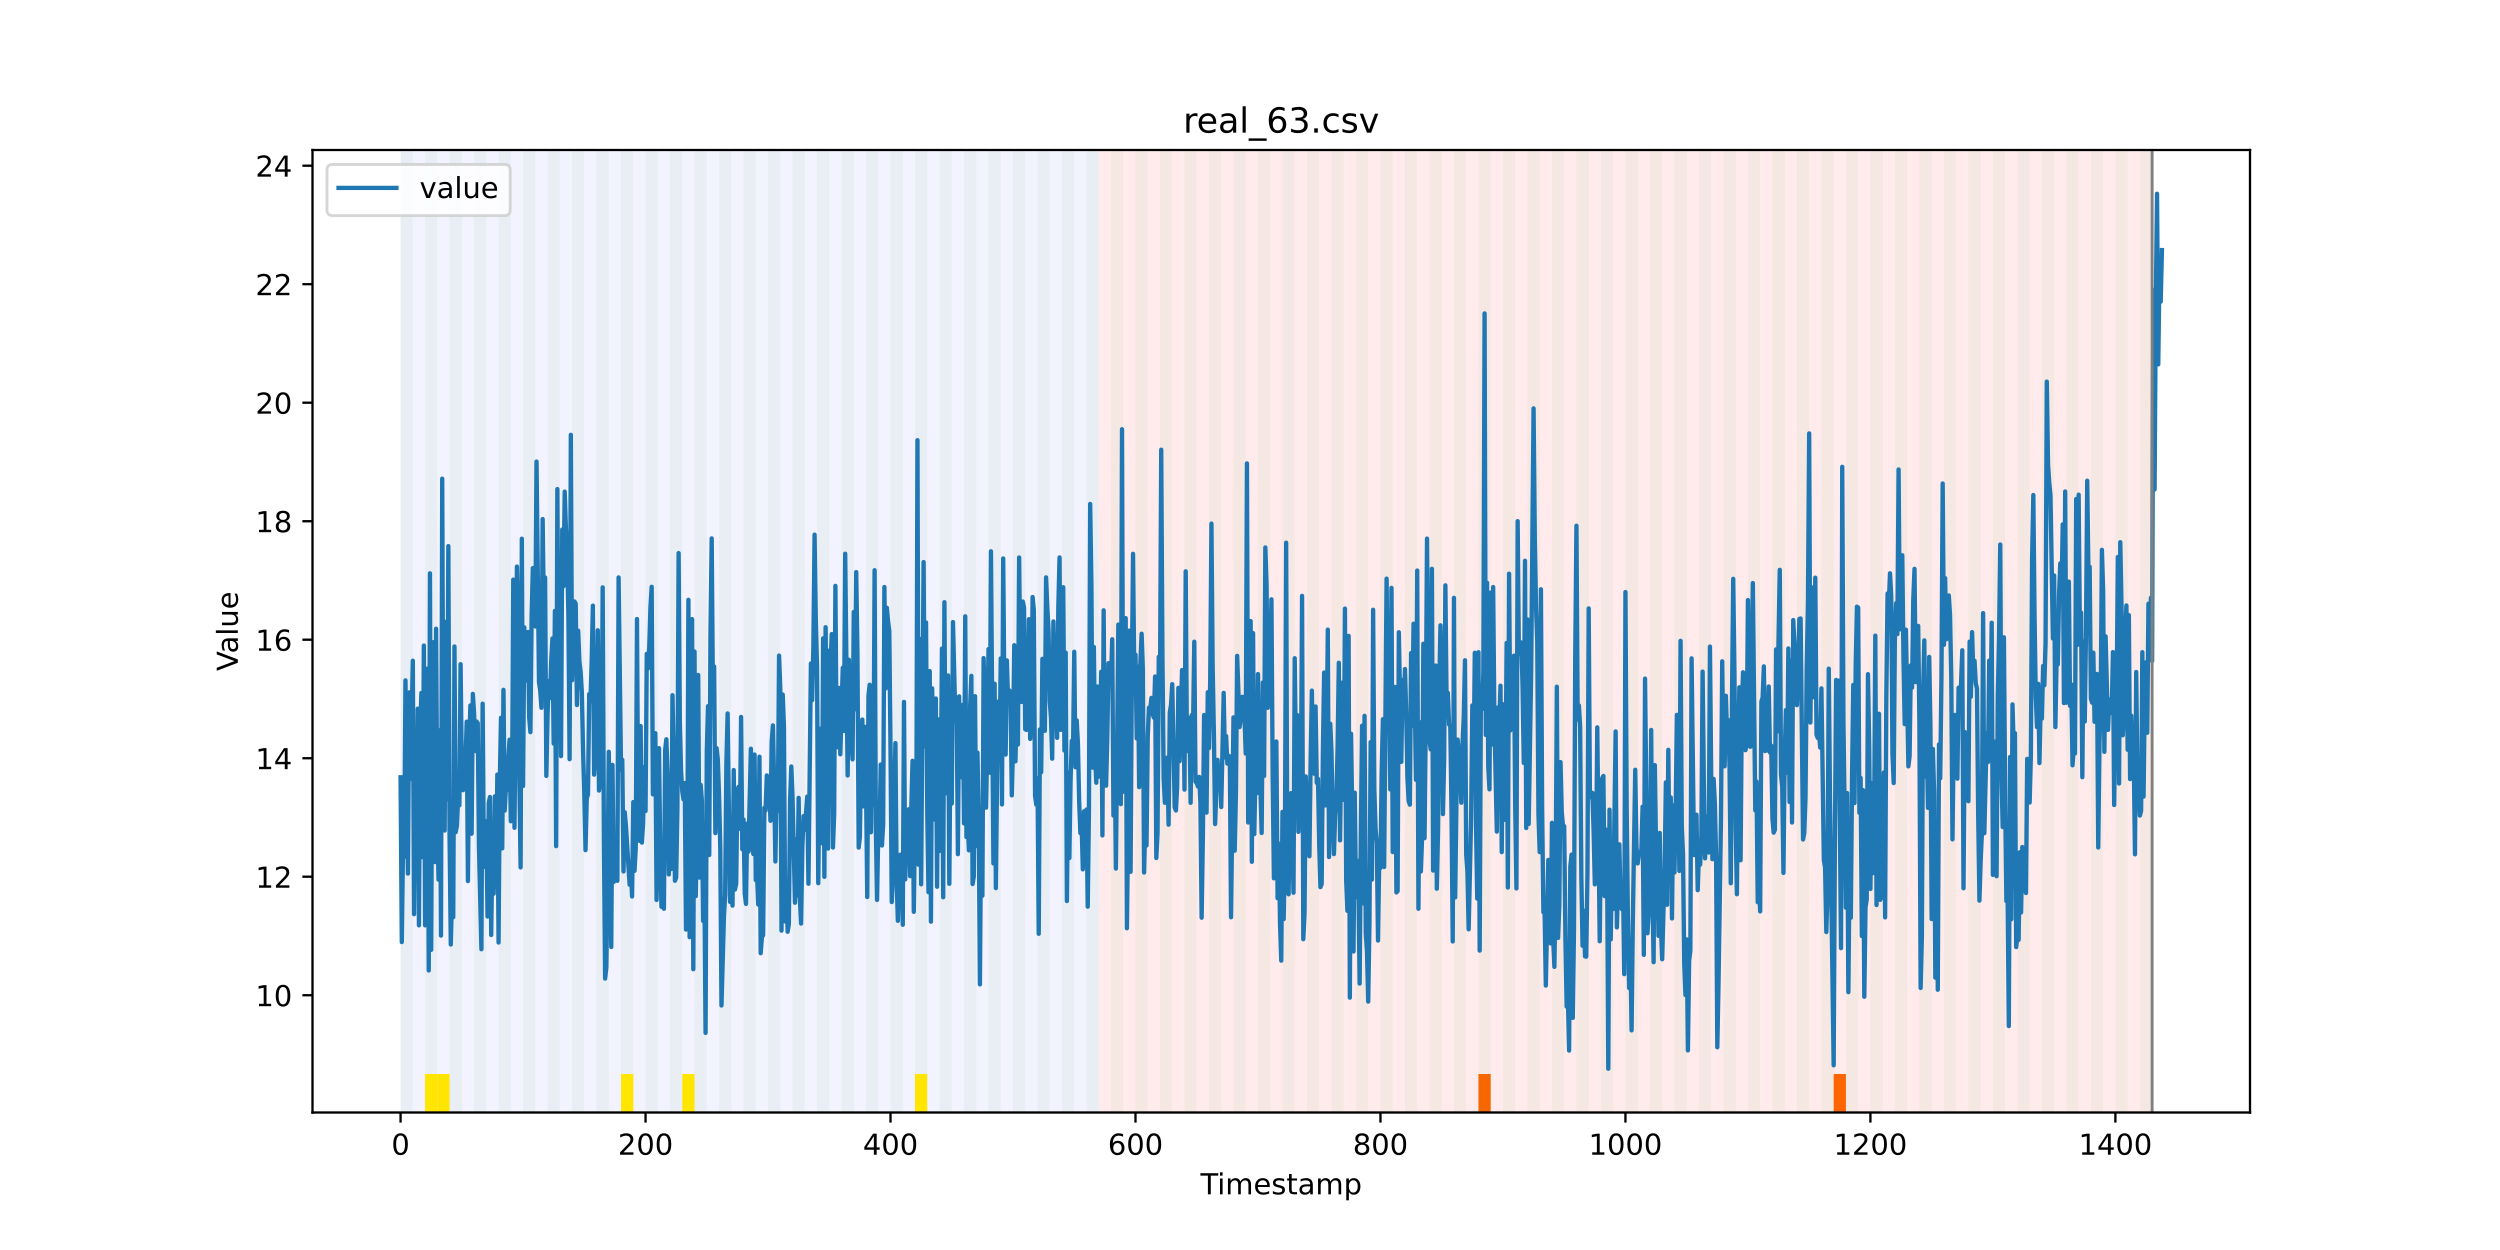 <?xml version="1.0" encoding="utf-8" standalone="no"?>
<!DOCTYPE svg PUBLIC "-//W3C//DTD SVG 1.1//EN"
  "http://www.w3.org/Graphics/SVG/1.1/DTD/svg11.dtd">
<!-- Created with matplotlib (https://matplotlib.org/) -->
<svg height="432pt" version="1.1" viewBox="0 0 864 432" width="864pt" xmlns="http://www.w3.org/2000/svg" xmlns:xlink="http://www.w3.org/1999/xlink">
 <defs>
  <style type="text/css">*{stroke-linecap:butt;stroke-linejoin:round;}</style>
 </defs>
 <g id="figure_1">
  <g id="patch_1">
   <path d="M 0 432 
L 864 432 
L 864 0 
L 0 0 
z
" style="fill:#ffffff;"/>
  </g>
  <g id="axes_1">
   <g id="patch_2">
    <path d="M 108 384.48 
L 777.6 384.48 
L 777.6 51.84 
L 108 51.84 
z
" style="fill:#ffffff;"/>
   </g>
   <g id="patch_3">
    <path clip-path="url(#p87c7fd5ef3)" d="M 138.436 384.48 
L 138.436 51.84 
L 379.726 51.84 
L 379.726 384.48 
z
" style="fill:#0000ff;opacity:0.05;"/>
   </g>
   <g id="patch_4">
    <path clip-path="url(#p87c7fd5ef3)" d="M 379.726 384.48 
L 379.726 51.84 
L 743.777 51.84 
L 743.777 384.48 
z
" style="fill:#ff0000;opacity:0.08;"/>
   </g>
   <g id="patch_5">
    <path clip-path="url(#p87c7fd5ef3)" d="M 138.436 384.48 
L 138.436 51.84 
L 142.67 51.84 
L 142.67 384.48 
z
" style="fill:#008000;opacity:0.04;"/>
   </g>
   <g id="patch_6">
    <path clip-path="url(#p87c7fd5ef3)" d="M 146.903 384.48 
L 146.903 51.84 
L 151.136 51.84 
L 151.136 384.48 
z
" style="fill:#008000;opacity:0.04;"/>
   </g>
   <g id="patch_7">
    <path clip-path="url(#p87c7fd5ef3)" d="M 146.903 384.48 
L 146.903 371.174 
L 151.136 371.174 
L 151.136 384.48 
z
" style="fill:#ffe500;"/>
   </g>
   <g id="patch_8">
    <path clip-path="url(#p87c7fd5ef3)" d="M 151.136 384.48 
L 151.136 371.174 
L 155.369 371.174 
L 155.369 384.48 
z
" style="fill:#ffe500;"/>
   </g>
   <g id="patch_9">
    <path clip-path="url(#p87c7fd5ef3)" d="M 155.369 384.48 
L 155.369 51.84 
L 159.602 51.84 
L 159.602 384.48 
z
" style="fill:#008000;opacity:0.04;"/>
   </g>
   <g id="patch_10">
    <path clip-path="url(#p87c7fd5ef3)" d="M 163.835 384.48 
L 163.835 51.84 
L 168.068 51.84 
L 168.068 384.48 
z
" style="fill:#008000;opacity:0.04;"/>
   </g>
   <g id="patch_11">
    <path clip-path="url(#p87c7fd5ef3)" d="M 172.302 384.48 
L 172.302 51.84 
L 176.535 51.84 
L 176.535 384.48 
z
" style="fill:#008000;opacity:0.04;"/>
   </g>
   <g id="patch_12">
    <path clip-path="url(#p87c7fd5ef3)" d="M 180.768 384.48 
L 180.768 51.84 
L 185.001 51.84 
L 185.001 384.48 
z
" style="fill:#008000;opacity:0.04;"/>
   </g>
   <g id="patch_13">
    <path clip-path="url(#p87c7fd5ef3)" d="M 189.234 384.48 
L 189.234 51.84 
L 193.467 51.84 
L 193.467 384.48 
z
" style="fill:#008000;opacity:0.04;"/>
   </g>
   <g id="patch_14">
    <path clip-path="url(#p87c7fd5ef3)" d="M 197.7 384.48 
L 197.7 51.84 
L 201.934 51.84 
L 201.934 384.48 
z
" style="fill:#008000;opacity:0.04;"/>
   </g>
   <g id="patch_15">
    <path clip-path="url(#p87c7fd5ef3)" d="M 206.167 384.48 
L 206.167 51.84 
L 210.4 51.84 
L 210.4 384.48 
z
" style="fill:#008000;opacity:0.04;"/>
   </g>
   <g id="patch_16">
    <path clip-path="url(#p87c7fd5ef3)" d="M 214.633 384.48 
L 214.633 51.84 
L 218.866 51.84 
L 218.866 384.48 
z
" style="fill:#008000;opacity:0.04;"/>
   </g>
   <g id="patch_17">
    <path clip-path="url(#p87c7fd5ef3)" d="M 214.633 384.48 
L 214.633 371.174 
L 218.866 371.174 
L 218.866 384.48 
z
" style="fill:#ffe500;"/>
   </g>
   <g id="patch_18">
    <path clip-path="url(#p87c7fd5ef3)" d="M 223.099 384.48 
L 223.099 51.84 
L 227.333 51.84 
L 227.333 384.48 
z
" style="fill:#008000;opacity:0.04;"/>
   </g>
   <g id="patch_19">
    <path clip-path="url(#p87c7fd5ef3)" d="M 231.566 384.48 
L 231.566 51.84 
L 235.799 51.84 
L 235.799 384.48 
z
" style="fill:#008000;opacity:0.04;"/>
   </g>
   <g id="patch_20">
    <path clip-path="url(#p87c7fd5ef3)" d="M 235.799 384.48 
L 235.799 371.174 
L 240.032 371.174 
L 240.032 384.48 
z
" style="fill:#ffe500;"/>
   </g>
   <g id="patch_21">
    <path clip-path="url(#p87c7fd5ef3)" d="M 240.032 384.48 
L 240.032 51.84 
L 244.265 51.84 
L 244.265 384.48 
z
" style="fill:#008000;opacity:0.04;"/>
   </g>
   <g id="patch_22">
    <path clip-path="url(#p87c7fd5ef3)" d="M 248.498 384.48 
L 248.498 51.84 
L 252.731 51.84 
L 252.731 384.48 
z
" style="fill:#008000;opacity:0.04;"/>
   </g>
   <g id="patch_23">
    <path clip-path="url(#p87c7fd5ef3)" d="M 256.965 384.48 
L 256.965 51.84 
L 261.198 51.84 
L 261.198 384.48 
z
" style="fill:#008000;opacity:0.04;"/>
   </g>
   <g id="patch_24">
    <path clip-path="url(#p87c7fd5ef3)" d="M 265.431 384.48 
L 265.431 51.84 
L 269.664 51.84 
L 269.664 384.48 
z
" style="fill:#008000;opacity:0.04;"/>
   </g>
   <g id="patch_25">
    <path clip-path="url(#p87c7fd5ef3)" d="M 510.954 384.48 
L 510.954 371.174 
L 515.187 371.174 
L 515.187 384.48 
z
" style="fill:#ff6600;"/>
   </g>
   <g id="patch_26">
    <path clip-path="url(#p87c7fd5ef3)" d="M 273.897 384.48 
L 273.897 51.84 
L 278.13 51.84 
L 278.13 384.48 
z
" style="fill:#008000;opacity:0.04;"/>
   </g>
   <g id="patch_27">
    <path clip-path="url(#p87c7fd5ef3)" d="M 282.364 384.48 
L 282.364 51.84 
L 286.597 51.84 
L 286.597 384.48 
z
" style="fill:#008000;opacity:0.04;"/>
   </g>
   <g id="patch_28">
    <path clip-path="url(#p87c7fd5ef3)" d="M 290.83 384.48 
L 290.83 51.84 
L 295.063 51.84 
L 295.063 384.48 
z
" style="fill:#008000;opacity:0.04;"/>
   </g>
   <g id="patch_29">
    <path clip-path="url(#p87c7fd5ef3)" d="M 299.296 384.48 
L 299.296 51.84 
L 303.529 51.84 
L 303.529 384.48 
z
" style="fill:#008000;opacity:0.04;"/>
   </g>
   <g id="patch_30">
    <path clip-path="url(#p87c7fd5ef3)" d="M 307.762 384.48 
L 307.762 51.84 
L 311.996 51.84 
L 311.996 384.48 
z
" style="fill:#008000;opacity:0.04;"/>
   </g>
   <g id="patch_31">
    <path clip-path="url(#p87c7fd5ef3)" d="M 316.229 384.48 
L 316.229 51.84 
L 320.462 51.84 
L 320.462 384.48 
z
" style="fill:#008000;opacity:0.04;"/>
   </g>
   <g id="patch_32">
    <path clip-path="url(#p87c7fd5ef3)" d="M 316.229 384.48 
L 316.229 371.174 
L 320.462 371.174 
L 320.462 384.48 
z
" style="fill:#ffe500;"/>
   </g>
   <g id="patch_33">
    <path clip-path="url(#p87c7fd5ef3)" d="M 324.695 384.48 
L 324.695 51.84 
L 328.928 51.84 
L 328.928 384.48 
z
" style="fill:#008000;opacity:0.04;"/>
   </g>
   <g id="patch_34">
    <path clip-path="url(#p87c7fd5ef3)" d="M 333.161 384.48 
L 333.161 51.84 
L 337.395 51.84 
L 337.395 384.48 
z
" style="fill:#008000;opacity:0.04;"/>
   </g>
   <g id="patch_35">
    <path clip-path="url(#p87c7fd5ef3)" d="M 341.628 384.48 
L 341.628 51.84 
L 345.861 51.84 
L 345.861 384.48 
z
" style="fill:#008000;opacity:0.04;"/>
   </g>
   <g id="patch_36">
    <path clip-path="url(#p87c7fd5ef3)" d="M 350.094 384.48 
L 350.094 51.84 
L 354.327 51.84 
L 354.327 384.48 
z
" style="fill:#008000;opacity:0.04;"/>
   </g>
   <g id="patch_37">
    <path clip-path="url(#p87c7fd5ef3)" d="M 358.56 384.48 
L 358.56 51.84 
L 362.793 51.84 
L 362.793 384.48 
z
" style="fill:#008000;opacity:0.04;"/>
   </g>
   <g id="patch_38">
    <path clip-path="url(#p87c7fd5ef3)" d="M 367.027 384.48 
L 367.027 51.84 
L 371.26 51.84 
L 371.26 384.48 
z
" style="fill:#008000;opacity:0.04;"/>
   </g>
   <g id="patch_39">
    <path clip-path="url(#p87c7fd5ef3)" d="M 375.493 384.48 
L 375.493 51.84 
L 379.726 51.84 
L 379.726 384.48 
z
" style="fill:#008000;opacity:0.04;"/>
   </g>
   <g id="patch_40">
    <path clip-path="url(#p87c7fd5ef3)" d="M 383.959 384.48 
L 383.959 51.84 
L 388.192 51.84 
L 388.192 384.48 
z
" style="fill:#008000;opacity:0.04;"/>
   </g>
   <g id="patch_41">
    <path clip-path="url(#p87c7fd5ef3)" d="M 392.425 384.48 
L 392.425 51.84 
L 396.659 51.84 
L 396.659 384.48 
z
" style="fill:#008000;opacity:0.04;"/>
   </g>
   <g id="patch_42">
    <path clip-path="url(#p87c7fd5ef3)" d="M 633.715 384.48 
L 633.715 371.174 
L 637.948 371.174 
L 637.948 384.48 
z
" style="fill:#ff6600;"/>
   </g>
   <g id="patch_43">
    <path clip-path="url(#p87c7fd5ef3)" d="M 400.892 384.48 
L 400.892 51.84 
L 405.125 51.84 
L 405.125 384.48 
z
" style="fill:#008000;opacity:0.04;"/>
   </g>
   <g id="patch_44">
    <path clip-path="url(#p87c7fd5ef3)" d="M 409.358 384.48 
L 409.358 51.84 
L 413.591 51.84 
L 413.591 384.48 
z
" style="fill:#008000;opacity:0.04;"/>
   </g>
   <g id="patch_45">
    <path clip-path="url(#p87c7fd5ef3)" d="M 417.824 384.48 
L 417.824 51.84 
L 422.058 51.84 
L 422.058 384.48 
z
" style="fill:#008000;opacity:0.04;"/>
   </g>
   <g id="patch_46">
    <path clip-path="url(#p87c7fd5ef3)" d="M 426.291 384.48 
L 426.291 51.84 
L 430.524 51.84 
L 430.524 384.48 
z
" style="fill:#008000;opacity:0.04;"/>
   </g>
   <g id="patch_47">
    <path clip-path="url(#p87c7fd5ef3)" d="M 434.757 384.48 
L 434.757 51.84 
L 438.99 51.84 
L 438.99 384.48 
z
" style="fill:#008000;opacity:0.04;"/>
   </g>
   <g id="patch_48">
    <path clip-path="url(#p87c7fd5ef3)" d="M 443.223 384.48 
L 443.223 51.84 
L 447.456 51.84 
L 447.456 384.48 
z
" style="fill:#008000;opacity:0.04;"/>
   </g>
   <g id="patch_49">
    <path clip-path="url(#p87c7fd5ef3)" d="M 451.69 384.48 
L 451.69 51.84 
L 455.923 51.84 
L 455.923 384.48 
z
" style="fill:#008000;opacity:0.04;"/>
   </g>
   <g id="patch_50">
    <path clip-path="url(#p87c7fd5ef3)" d="M 460.156 384.48 
L 460.156 51.84 
L 464.389 51.84 
L 464.389 384.48 
z
" style="fill:#008000;opacity:0.04;"/>
   </g>
   <g id="patch_51">
    <path clip-path="url(#p87c7fd5ef3)" d="M 468.622 384.48 
L 468.622 51.84 
L 472.855 51.84 
L 472.855 384.48 
z
" style="fill:#008000;opacity:0.04;"/>
   </g>
   <g id="patch_52">
    <path clip-path="url(#p87c7fd5ef3)" d="M 477.089 384.48 
L 477.089 51.84 
L 481.322 51.84 
L 481.322 384.48 
z
" style="fill:#008000;opacity:0.04;"/>
   </g>
   <g id="patch_53">
    <path clip-path="url(#p87c7fd5ef3)" d="M 485.555 384.48 
L 485.555 51.84 
L 489.788 51.84 
L 489.788 384.48 
z
" style="fill:#008000;opacity:0.04;"/>
   </g>
   <g id="patch_54">
    <path clip-path="url(#p87c7fd5ef3)" d="M 494.021 384.48 
L 494.021 51.84 
L 498.254 51.84 
L 498.254 384.48 
z
" style="fill:#008000;opacity:0.04;"/>
   </g>
   <g id="patch_55">
    <path clip-path="url(#p87c7fd5ef3)" d="M 502.487 384.48 
L 502.487 51.84 
L 506.721 51.84 
L 506.721 384.48 
z
" style="fill:#008000;opacity:0.04;"/>
   </g>
   <g id="patch_56">
    <path clip-path="url(#p87c7fd5ef3)" d="M 510.954 384.48 
L 510.954 51.84 
L 515.187 51.84 
L 515.187 384.48 
z
" style="fill:#008000;opacity:0.04;"/>
   </g>
   <g id="patch_57">
    <path clip-path="url(#p87c7fd5ef3)" d="M 519.42 384.48 
L 519.42 51.84 
L 523.653 51.84 
L 523.653 384.48 
z
" style="fill:#008000;opacity:0.04;"/>
   </g>
   <g id="patch_58">
    <path clip-path="url(#p87c7fd5ef3)" d="M 527.886 384.48 
L 527.886 51.84 
L 532.12 51.84 
L 532.12 384.48 
z
" style="fill:#008000;opacity:0.04;"/>
   </g>
   <g id="patch_59">
    <path clip-path="url(#p87c7fd5ef3)" d="M 536.353 384.48 
L 536.353 51.84 
L 540.586 51.84 
L 540.586 384.48 
z
" style="fill:#008000;opacity:0.04;"/>
   </g>
   <g id="patch_60">
    <path clip-path="url(#p87c7fd5ef3)" d="M 544.819 384.48 
L 544.819 51.84 
L 549.052 51.84 
L 549.052 384.48 
z
" style="fill:#008000;opacity:0.04;"/>
   </g>
   <g id="patch_61">
    <path clip-path="url(#p87c7fd5ef3)" d="M 553.285 384.48 
L 553.285 51.84 
L 557.518 51.84 
L 557.518 384.48 
z
" style="fill:#008000;opacity:0.04;"/>
   </g>
   <g id="patch_62">
    <path clip-path="url(#p87c7fd5ef3)" d="M 561.752 384.48 
L 561.752 51.84 
L 565.985 51.84 
L 565.985 384.48 
z
" style="fill:#008000;opacity:0.04;"/>
   </g>
   <g id="patch_63">
    <path clip-path="url(#p87c7fd5ef3)" d="M 570.218 384.48 
L 570.218 51.84 
L 574.451 51.84 
L 574.451 384.48 
z
" style="fill:#008000;opacity:0.04;"/>
   </g>
   <g id="patch_64">
    <path clip-path="url(#p87c7fd5ef3)" d="M 578.684 384.48 
L 578.684 51.84 
L 582.917 51.84 
L 582.917 384.48 
z
" style="fill:#008000;opacity:0.04;"/>
   </g>
   <g id="patch_65">
    <path clip-path="url(#p87c7fd5ef3)" d="M 587.15 384.48 
L 587.15 51.84 
L 591.384 51.84 
L 591.384 384.48 
z
" style="fill:#008000;opacity:0.04;"/>
   </g>
   <g id="patch_66">
    <path clip-path="url(#p87c7fd5ef3)" d="M 595.617 384.48 
L 595.617 51.84 
L 599.85 51.84 
L 599.85 384.48 
z
" style="fill:#008000;opacity:0.04;"/>
   </g>
   <g id="patch_67">
    <path clip-path="url(#p87c7fd5ef3)" d="M 604.083 384.48 
L 604.083 51.84 
L 608.316 51.84 
L 608.316 384.48 
z
" style="fill:#008000;opacity:0.04;"/>
   </g>
   <g id="patch_68">
    <path clip-path="url(#p87c7fd5ef3)" d="M 612.549 384.48 
L 612.549 51.84 
L 616.783 51.84 
L 616.783 384.48 
z
" style="fill:#008000;opacity:0.04;"/>
   </g>
   <g id="patch_69">
    <path clip-path="url(#p87c7fd5ef3)" d="M 621.016 384.48 
L 621.016 51.84 
L 625.249 51.84 
L 625.249 384.48 
z
" style="fill:#008000;opacity:0.04;"/>
   </g>
   <g id="patch_70">
    <path clip-path="url(#p87c7fd5ef3)" d="M 629.482 384.48 
L 629.482 51.84 
L 633.715 51.84 
L 633.715 384.48 
z
" style="fill:#008000;opacity:0.04;"/>
   </g>
   <g id="patch_71">
    <path clip-path="url(#p87c7fd5ef3)" d="M 637.948 384.48 
L 637.948 51.84 
L 642.181 51.84 
L 642.181 384.48 
z
" style="fill:#008000;opacity:0.04;"/>
   </g>
   <g id="patch_72">
    <path clip-path="url(#p87c7fd5ef3)" d="M 646.415 384.48 
L 646.415 51.84 
L 650.648 51.84 
L 650.648 384.48 
z
" style="fill:#008000;opacity:0.04;"/>
   </g>
   <g id="patch_73">
    <path clip-path="url(#p87c7fd5ef3)" d="M 654.881 384.48 
L 654.881 51.84 
L 659.114 51.84 
L 659.114 384.48 
z
" style="fill:#008000;opacity:0.04;"/>
   </g>
   <g id="patch_74">
    <path clip-path="url(#p87c7fd5ef3)" d="M 663.347 384.48 
L 663.347 51.84 
L 667.58 51.84 
L 667.58 384.48 
z
" style="fill:#008000;opacity:0.04;"/>
   </g>
   <g id="patch_75">
    <path clip-path="url(#p87c7fd5ef3)" d="M 671.814 384.48 
L 671.814 51.84 
L 676.047 51.84 
L 676.047 384.48 
z
" style="fill:#008000;opacity:0.04;"/>
   </g>
   <g id="patch_76">
    <path clip-path="url(#p87c7fd5ef3)" d="M 680.28 384.48 
L 680.28 51.84 
L 684.513 51.84 
L 684.513 384.48 
z
" style="fill:#008000;opacity:0.04;"/>
   </g>
   <g id="patch_77">
    <path clip-path="url(#p87c7fd5ef3)" d="M 688.746 384.48 
L 688.746 51.84 
L 692.979 51.84 
L 692.979 384.48 
z
" style="fill:#008000;opacity:0.04;"/>
   </g>
   <g id="patch_78">
    <path clip-path="url(#p87c7fd5ef3)" d="M 697.212 384.48 
L 697.212 51.84 
L 701.446 51.84 
L 701.446 384.48 
z
" style="fill:#008000;opacity:0.04;"/>
   </g>
   <g id="patch_79">
    <path clip-path="url(#p87c7fd5ef3)" d="M 705.679 384.48 
L 705.679 51.84 
L 709.912 51.84 
L 709.912 384.48 
z
" style="fill:#008000;opacity:0.04;"/>
   </g>
   <g id="patch_80">
    <path clip-path="url(#p87c7fd5ef3)" d="M 714.145 384.48 
L 714.145 51.84 
L 718.378 51.84 
L 718.378 384.48 
z
" style="fill:#008000;opacity:0.04;"/>
   </g>
   <g id="patch_81">
    <path clip-path="url(#p87c7fd5ef3)" d="M 722.611 384.48 
L 722.611 51.84 
L 726.845 51.84 
L 726.845 384.48 
z
" style="fill:#008000;opacity:0.04;"/>
   </g>
   <g id="patch_82">
    <path clip-path="url(#p87c7fd5ef3)" d="M 731.078 384.48 
L 731.078 51.84 
L 735.311 51.84 
L 735.311 384.48 
z
" style="fill:#008000;opacity:0.04;"/>
   </g>
   <g id="patch_83">
    <path clip-path="url(#p87c7fd5ef3)" d="M 739.544 384.48 
L 739.544 51.84 
L 743.777 51.84 
L 743.777 384.48 
z
" style="fill:#008000;opacity:0.04;"/>
   </g>
   <g id="matplotlib.axis_1">
    <g id="xtick_1">
     <g id="line2d_1">
      <defs>
       <path d="M 0 0 
L 0 3.5 
" id="m762499225f" style="stroke:#000000;stroke-width:0.8;"/>
      </defs>
      <g>
       <use style="stroke:#000000;stroke-width:0.8;" x="138.436" xlink:href="#m762499225f" y="384.48"/>
      </g>
     </g>
     <g id="text_1">
      <!-- 0 -->
      <g transform="translate(135.255 399.078)scale(0.1 -0.1)">
       <defs>
        <path d="M 31.781 66.406 
Q 24.172 66.406 20.328 58.906 
Q 16.5 51.422 16.5 36.375 
Q 16.5 21.391 20.328 13.891 
Q 24.172 6.391 31.781 6.391 
Q 39.453 6.391 43.281 13.891 
Q 47.125 21.391 47.125 36.375 
Q 47.125 51.422 43.281 58.906 
Q 39.453 66.406 31.781 66.406 
z
M 31.781 74.219 
Q 44.047 74.219 50.516 64.516 
Q 56.984 54.828 56.984 36.375 
Q 56.984 17.969 50.516 8.266 
Q 44.047 -1.422 31.781 -1.422 
Q 19.531 -1.422 13.062 8.266 
Q 6.594 17.969 6.594 36.375 
Q 6.594 54.828 13.062 64.516 
Q 19.531 74.219 31.781 74.219 
z
" id="DejaVuSans-48"/>
       </defs>
       <use xlink:href="#DejaVuSans-48"/>
      </g>
     </g>
    </g>
    <g id="xtick_2">
     <g id="line2d_2">
      <g>
       <use style="stroke:#000000;stroke-width:0.8;" x="223.099" xlink:href="#m762499225f" y="384.48"/>
      </g>
     </g>
     <g id="text_2">
      <!-- 200 -->
      <g transform="translate(213.556 399.078)scale(0.1 -0.1)">
       <defs>
        <path d="M 19.188 8.297 
L 53.609 8.297 
L 53.609 0 
L 7.328 0 
L 7.328 8.297 
Q 12.938 14.109 22.625 23.891 
Q 32.328 33.688 34.812 36.531 
Q 39.547 41.844 41.422 45.531 
Q 43.312 49.219 43.312 52.781 
Q 43.312 58.594 39.234 62.25 
Q 35.156 65.922 28.609 65.922 
Q 23.969 65.922 18.812 64.312 
Q 13.672 62.703 7.812 59.422 
L 7.812 69.391 
Q 13.766 71.781 18.938 73 
Q 24.125 74.219 28.422 74.219 
Q 39.75 74.219 46.484 68.547 
Q 53.219 62.891 53.219 53.422 
Q 53.219 48.922 51.531 44.891 
Q 49.859 40.875 45.406 35.406 
Q 44.188 33.984 37.641 27.219 
Q 31.109 20.453 19.188 8.297 
z
" id="DejaVuSans-50"/>
       </defs>
       <use xlink:href="#DejaVuSans-50"/>
       <use x="63.623" xlink:href="#DejaVuSans-48"/>
       <use x="127.246" xlink:href="#DejaVuSans-48"/>
      </g>
     </g>
    </g>
    <g id="xtick_3">
     <g id="line2d_3">
      <g>
       <use style="stroke:#000000;stroke-width:0.8;" x="307.762" xlink:href="#m762499225f" y="384.48"/>
      </g>
     </g>
     <g id="text_3">
      <!-- 400 -->
      <g transform="translate(298.219 399.078)scale(0.1 -0.1)">
       <defs>
        <path d="M 37.797 64.312 
L 12.891 25.391 
L 37.797 25.391 
z
M 35.203 72.906 
L 47.609 72.906 
L 47.609 25.391 
L 58.016 25.391 
L 58.016 17.188 
L 47.609 17.188 
L 47.609 0 
L 37.797 0 
L 37.797 17.188 
L 4.891 17.188 
L 4.891 26.703 
z
" id="DejaVuSans-52"/>
       </defs>
       <use xlink:href="#DejaVuSans-52"/>
       <use x="63.623" xlink:href="#DejaVuSans-48"/>
       <use x="127.246" xlink:href="#DejaVuSans-48"/>
      </g>
     </g>
    </g>
    <g id="xtick_4">
     <g id="line2d_4">
      <g>
       <use style="stroke:#000000;stroke-width:0.8;" x="392.425" xlink:href="#m762499225f" y="384.48"/>
      </g>
     </g>
     <g id="text_4">
      <!-- 600 -->
      <g transform="translate(382.882 399.078)scale(0.1 -0.1)">
       <defs>
        <path d="M 33.016 40.375 
Q 26.375 40.375 22.484 35.828 
Q 18.609 31.297 18.609 23.391 
Q 18.609 15.531 22.484 10.953 
Q 26.375 6.391 33.016 6.391 
Q 39.656 6.391 43.531 10.953 
Q 47.406 15.531 47.406 23.391 
Q 47.406 31.297 43.531 35.828 
Q 39.656 40.375 33.016 40.375 
z
M 52.594 71.297 
L 52.594 62.312 
Q 48.875 64.062 45.094 64.984 
Q 41.312 65.922 37.594 65.922 
Q 27.828 65.922 22.672 59.328 
Q 17.531 52.734 16.797 39.406 
Q 19.672 43.656 24.016 45.922 
Q 28.375 48.188 33.594 48.188 
Q 44.578 48.188 50.953 41.516 
Q 57.328 34.859 57.328 23.391 
Q 57.328 12.156 50.688 5.359 
Q 44.047 -1.422 33.016 -1.422 
Q 20.359 -1.422 13.672 8.266 
Q 6.984 17.969 6.984 36.375 
Q 6.984 53.656 15.188 63.938 
Q 23.391 74.219 37.203 74.219 
Q 40.922 74.219 44.703 73.484 
Q 48.484 72.75 52.594 71.297 
z
" id="DejaVuSans-54"/>
       </defs>
       <use xlink:href="#DejaVuSans-54"/>
       <use x="63.623" xlink:href="#DejaVuSans-48"/>
       <use x="127.246" xlink:href="#DejaVuSans-48"/>
      </g>
     </g>
    </g>
    <g id="xtick_5">
     <g id="line2d_5">
      <g>
       <use style="stroke:#000000;stroke-width:0.8;" x="477.089" xlink:href="#m762499225f" y="384.48"/>
      </g>
     </g>
     <g id="text_5">
      <!-- 800 -->
      <g transform="translate(467.545 399.078)scale(0.1 -0.1)">
       <defs>
        <path d="M 31.781 34.625 
Q 24.75 34.625 20.719 30.859 
Q 16.703 27.094 16.703 20.516 
Q 16.703 13.922 20.719 10.156 
Q 24.75 6.391 31.781 6.391 
Q 38.812 6.391 42.859 10.172 
Q 46.922 13.969 46.922 20.516 
Q 46.922 27.094 42.891 30.859 
Q 38.875 34.625 31.781 34.625 
z
M 21.922 38.812 
Q 15.578 40.375 12.031 44.719 
Q 8.5 49.078 8.5 55.328 
Q 8.5 64.062 14.719 69.141 
Q 20.953 74.219 31.781 74.219 
Q 42.672 74.219 48.875 69.141 
Q 55.078 64.062 55.078 55.328 
Q 55.078 49.078 51.531 44.719 
Q 48 40.375 41.703 38.812 
Q 48.828 37.156 52.797 32.312 
Q 56.781 27.484 56.781 20.516 
Q 56.781 9.906 50.312 4.234 
Q 43.844 -1.422 31.781 -1.422 
Q 19.734 -1.422 13.25 4.234 
Q 6.781 9.906 6.781 20.516 
Q 6.781 27.484 10.781 32.312 
Q 14.797 37.156 21.922 38.812 
z
M 18.312 54.391 
Q 18.312 48.734 21.844 45.562 
Q 25.391 42.391 31.781 42.391 
Q 38.141 42.391 41.719 45.562 
Q 45.312 48.734 45.312 54.391 
Q 45.312 60.062 41.719 63.234 
Q 38.141 66.406 31.781 66.406 
Q 25.391 66.406 21.844 63.234 
Q 18.312 60.062 18.312 54.391 
z
" id="DejaVuSans-56"/>
       </defs>
       <use xlink:href="#DejaVuSans-56"/>
       <use x="63.623" xlink:href="#DejaVuSans-48"/>
       <use x="127.246" xlink:href="#DejaVuSans-48"/>
      </g>
     </g>
    </g>
    <g id="xtick_6">
     <g id="line2d_6">
      <g>
       <use style="stroke:#000000;stroke-width:0.8;" x="561.752" xlink:href="#m762499225f" y="384.48"/>
      </g>
     </g>
     <g id="text_6">
      <!-- 1000 -->
      <g transform="translate(549.027 399.078)scale(0.1 -0.1)">
       <defs>
        <path d="M 12.406 8.297 
L 28.516 8.297 
L 28.516 63.922 
L 10.984 60.406 
L 10.984 69.391 
L 28.422 72.906 
L 38.281 72.906 
L 38.281 8.297 
L 54.391 8.297 
L 54.391 0 
L 12.406 0 
z
" id="DejaVuSans-49"/>
       </defs>
       <use xlink:href="#DejaVuSans-49"/>
       <use x="63.623" xlink:href="#DejaVuSans-48"/>
       <use x="127.246" xlink:href="#DejaVuSans-48"/>
       <use x="190.869" xlink:href="#DejaVuSans-48"/>
      </g>
     </g>
    </g>
    <g id="xtick_7">
     <g id="line2d_7">
      <g>
       <use style="stroke:#000000;stroke-width:0.8;" x="646.415" xlink:href="#m762499225f" y="384.48"/>
      </g>
     </g>
     <g id="text_7">
      <!-- 1200 -->
      <g transform="translate(633.69 399.078)scale(0.1 -0.1)">
       <use xlink:href="#DejaVuSans-49"/>
       <use x="63.623" xlink:href="#DejaVuSans-50"/>
       <use x="127.246" xlink:href="#DejaVuSans-48"/>
       <use x="190.869" xlink:href="#DejaVuSans-48"/>
      </g>
     </g>
    </g>
    <g id="xtick_8">
     <g id="line2d_8">
      <g>
       <use style="stroke:#000000;stroke-width:0.8;" x="731.078" xlink:href="#m762499225f" y="384.48"/>
      </g>
     </g>
     <g id="text_8">
      <!-- 1400 -->
      <g transform="translate(718.353 399.078)scale(0.1 -0.1)">
       <use xlink:href="#DejaVuSans-49"/>
       <use x="63.623" xlink:href="#DejaVuSans-52"/>
       <use x="127.246" xlink:href="#DejaVuSans-48"/>
       <use x="190.869" xlink:href="#DejaVuSans-48"/>
      </g>
     </g>
    </g>
    <g id="text_9">
     <!-- Timestamp -->
     <g transform="translate(414.893 412.757)scale(0.1 -0.1)">
      <defs>
       <path d="M -0.297 72.906 
L 61.375 72.906 
L 61.375 64.594 
L 35.5 64.594 
L 35.5 0 
L 25.594 0 
L 25.594 64.594 
L -0.297 64.594 
z
" id="DejaVuSans-84"/>
       <path d="M 9.422 54.688 
L 18.406 54.688 
L 18.406 0 
L 9.422 0 
z
M 9.422 75.984 
L 18.406 75.984 
L 18.406 64.594 
L 9.422 64.594 
z
" id="DejaVuSans-105"/>
       <path d="M 52 44.188 
Q 55.375 50.25 60.062 53.125 
Q 64.75 56 71.094 56 
Q 79.641 56 84.281 50.016 
Q 88.922 44.047 88.922 33.016 
L 88.922 0 
L 79.891 0 
L 79.891 32.719 
Q 79.891 40.578 77.094 44.375 
Q 74.312 48.188 68.609 48.188 
Q 61.625 48.188 57.562 43.547 
Q 53.516 38.922 53.516 30.906 
L 53.516 0 
L 44.484 0 
L 44.484 32.719 
Q 44.484 40.625 41.703 44.406 
Q 38.922 48.188 33.109 48.188 
Q 26.219 48.188 22.156 43.531 
Q 18.109 38.875 18.109 30.906 
L 18.109 0 
L 9.078 0 
L 9.078 54.688 
L 18.109 54.688 
L 18.109 46.188 
Q 21.188 51.219 25.484 53.609 
Q 29.781 56 35.688 56 
Q 41.656 56 45.828 52.969 
Q 50 49.953 52 44.188 
z
" id="DejaVuSans-109"/>
       <path d="M 56.203 29.594 
L 56.203 25.203 
L 14.891 25.203 
Q 15.484 15.922 20.484 11.062 
Q 25.484 6.203 34.422 6.203 
Q 39.594 6.203 44.453 7.469 
Q 49.312 8.734 54.109 11.281 
L 54.109 2.781 
Q 49.266 0.734 44.188 -0.344 
Q 39.109 -1.422 33.891 -1.422 
Q 20.797 -1.422 13.156 6.188 
Q 5.516 13.812 5.516 26.812 
Q 5.516 40.234 12.766 48.109 
Q 20.016 56 32.328 56 
Q 43.359 56 49.781 48.891 
Q 56.203 41.797 56.203 29.594 
z
M 47.219 32.234 
Q 47.125 39.594 43.094 43.984 
Q 39.062 48.391 32.422 48.391 
Q 24.906 48.391 20.391 44.141 
Q 15.875 39.891 15.188 32.172 
z
" id="DejaVuSans-101"/>
       <path d="M 44.281 53.078 
L 44.281 44.578 
Q 40.484 46.531 36.375 47.5 
Q 32.281 48.484 27.875 48.484 
Q 21.188 48.484 17.844 46.438 
Q 14.5 44.391 14.5 40.281 
Q 14.5 37.156 16.891 35.375 
Q 19.281 33.594 26.516 31.984 
L 29.594 31.297 
Q 39.156 29.25 43.188 25.516 
Q 47.219 21.781 47.219 15.094 
Q 47.219 7.469 41.188 3.016 
Q 35.156 -1.422 24.609 -1.422 
Q 20.219 -1.422 15.453 -0.562 
Q 10.688 0.297 5.422 2 
L 5.422 11.281 
Q 10.406 8.688 15.234 7.391 
Q 20.062 6.109 24.812 6.109 
Q 31.156 6.109 34.562 8.281 
Q 37.984 10.453 37.984 14.406 
Q 37.984 18.062 35.516 20.016 
Q 33.062 21.969 24.703 23.781 
L 21.578 24.516 
Q 13.234 26.266 9.516 29.906 
Q 5.812 33.547 5.812 39.891 
Q 5.812 47.609 11.281 51.797 
Q 16.75 56 26.812 56 
Q 31.781 56 36.172 55.266 
Q 40.578 54.547 44.281 53.078 
z
" id="DejaVuSans-115"/>
       <path d="M 18.312 70.219 
L 18.312 54.688 
L 36.812 54.688 
L 36.812 47.703 
L 18.312 47.703 
L 18.312 18.016 
Q 18.312 11.328 20.141 9.422 
Q 21.969 7.516 27.594 7.516 
L 36.812 7.516 
L 36.812 0 
L 27.594 0 
Q 17.188 0 13.234 3.875 
Q 9.281 7.766 9.281 18.016 
L 9.281 47.703 
L 2.688 47.703 
L 2.688 54.688 
L 9.281 54.688 
L 9.281 70.219 
z
" id="DejaVuSans-116"/>
       <path d="M 34.281 27.484 
Q 23.391 27.484 19.188 25 
Q 14.984 22.516 14.984 16.5 
Q 14.984 11.719 18.141 8.906 
Q 21.297 6.109 26.703 6.109 
Q 34.188 6.109 38.703 11.406 
Q 43.219 16.703 43.219 25.484 
L 43.219 27.484 
z
M 52.203 31.203 
L 52.203 0 
L 43.219 0 
L 43.219 8.297 
Q 40.141 3.328 35.547 0.953 
Q 30.953 -1.422 24.312 -1.422 
Q 15.922 -1.422 10.953 3.297 
Q 6 8.016 6 15.922 
Q 6 25.141 12.172 29.828 
Q 18.359 34.516 30.609 34.516 
L 43.219 34.516 
L 43.219 35.406 
Q 43.219 41.609 39.141 45 
Q 35.062 48.391 27.688 48.391 
Q 23 48.391 18.547 47.266 
Q 14.109 46.141 10.016 43.891 
L 10.016 52.203 
Q 14.938 54.109 19.578 55.047 
Q 24.219 56 28.609 56 
Q 40.484 56 46.344 49.844 
Q 52.203 43.703 52.203 31.203 
z
" id="DejaVuSans-97"/>
       <path d="M 18.109 8.203 
L 18.109 -20.797 
L 9.078 -20.797 
L 9.078 54.688 
L 18.109 54.688 
L 18.109 46.391 
Q 20.953 51.266 25.266 53.625 
Q 29.594 56 35.594 56 
Q 45.562 56 51.781 48.094 
Q 58.016 40.188 58.016 27.297 
Q 58.016 14.406 51.781 6.484 
Q 45.562 -1.422 35.594 -1.422 
Q 29.594 -1.422 25.266 0.953 
Q 20.953 3.328 18.109 8.203 
z
M 48.688 27.297 
Q 48.688 37.203 44.609 42.844 
Q 40.531 48.484 33.406 48.484 
Q 26.266 48.484 22.188 42.844 
Q 18.109 37.203 18.109 27.297 
Q 18.109 17.391 22.188 11.75 
Q 26.266 6.109 33.406 6.109 
Q 40.531 6.109 44.609 11.75 
Q 48.688 17.391 48.688 27.297 
z
" id="DejaVuSans-112"/>
      </defs>
      <use xlink:href="#DejaVuSans-84"/>
      <use x="57.959" xlink:href="#DejaVuSans-105"/>
      <use x="85.742" xlink:href="#DejaVuSans-109"/>
      <use x="183.154" xlink:href="#DejaVuSans-101"/>
      <use x="244.678" xlink:href="#DejaVuSans-115"/>
      <use x="296.777" xlink:href="#DejaVuSans-116"/>
      <use x="335.986" xlink:href="#DejaVuSans-97"/>
      <use x="397.266" xlink:href="#DejaVuSans-109"/>
      <use x="494.678" xlink:href="#DejaVuSans-112"/>
     </g>
    </g>
   </g>
   <g id="matplotlib.axis_2">
    <g id="ytick_1">
     <g id="line2d_9">
      <defs>
       <path d="M 0 0 
L -3.5 0 
" id="m13dcdc069f" style="stroke:#000000;stroke-width:0.8;"/>
      </defs>
      <g>
       <use style="stroke:#000000;stroke-width:0.8;" x="108" xlink:href="#m13dcdc069f" y="343.951"/>
      </g>
     </g>
     <g id="text_10">
      <!-- 10 -->
      <g transform="translate(88.275 347.75)scale(0.1 -0.1)">
       <use xlink:href="#DejaVuSans-49"/>
       <use x="63.623" xlink:href="#DejaVuSans-48"/>
      </g>
     </g>
    </g>
    <g id="ytick_2">
     <g id="line2d_10">
      <g>
       <use style="stroke:#000000;stroke-width:0.8;" x="108" xlink:href="#m13dcdc069f" y="302.996"/>
      </g>
     </g>
     <g id="text_11">
      <!-- 12 -->
      <g transform="translate(88.275 306.795)scale(0.1 -0.1)">
       <use xlink:href="#DejaVuSans-49"/>
       <use x="63.623" xlink:href="#DejaVuSans-50"/>
      </g>
     </g>
    </g>
    <g id="ytick_3">
     <g id="line2d_11">
      <g>
       <use style="stroke:#000000;stroke-width:0.8;" x="108" xlink:href="#m13dcdc069f" y="262.041"/>
      </g>
     </g>
     <g id="text_12">
      <!-- 14 -->
      <g transform="translate(88.275 265.84)scale(0.1 -0.1)">
       <use xlink:href="#DejaVuSans-49"/>
       <use x="63.623" xlink:href="#DejaVuSans-52"/>
      </g>
     </g>
    </g>
    <g id="ytick_4">
     <g id="line2d_12">
      <g>
       <use style="stroke:#000000;stroke-width:0.8;" x="108" xlink:href="#m13dcdc069f" y="221.085"/>
      </g>
     </g>
     <g id="text_13">
      <!-- 16 -->
      <g transform="translate(88.275 224.885)scale(0.1 -0.1)">
       <use xlink:href="#DejaVuSans-49"/>
       <use x="63.623" xlink:href="#DejaVuSans-54"/>
      </g>
     </g>
    </g>
    <g id="ytick_5">
     <g id="line2d_13">
      <g>
       <use style="stroke:#000000;stroke-width:0.8;" x="108" xlink:href="#m13dcdc069f" y="180.13"/>
      </g>
     </g>
     <g id="text_14">
      <!-- 18 -->
      <g transform="translate(88.275 183.93)scale(0.1 -0.1)">
       <use xlink:href="#DejaVuSans-49"/>
       <use x="63.623" xlink:href="#DejaVuSans-56"/>
      </g>
     </g>
    </g>
    <g id="ytick_6">
     <g id="line2d_14">
      <g>
       <use style="stroke:#000000;stroke-width:0.8;" x="108" xlink:href="#m13dcdc069f" y="139.175"/>
      </g>
     </g>
     <g id="text_15">
      <!-- 20 -->
      <g transform="translate(88.275 142.975)scale(0.1 -0.1)">
       <use xlink:href="#DejaVuSans-50"/>
       <use x="63.623" xlink:href="#DejaVuSans-48"/>
      </g>
     </g>
    </g>
    <g id="ytick_7">
     <g id="line2d_15">
      <g>
       <use style="stroke:#000000;stroke-width:0.8;" x="108" xlink:href="#m13dcdc069f" y="98.22"/>
      </g>
     </g>
     <g id="text_16">
      <!-- 22 -->
      <g transform="translate(88.275 102.02)scale(0.1 -0.1)">
       <use xlink:href="#DejaVuSans-50"/>
       <use x="63.623" xlink:href="#DejaVuSans-50"/>
      </g>
     </g>
    </g>
    <g id="ytick_8">
     <g id="line2d_16">
      <g>
       <use style="stroke:#000000;stroke-width:0.8;" x="108" xlink:href="#m13dcdc069f" y="57.265"/>
      </g>
     </g>
     <g id="text_17">
      <!-- 24 -->
      <g transform="translate(88.275 61.064)scale(0.1 -0.1)">
       <use xlink:href="#DejaVuSans-50"/>
       <use x="63.623" xlink:href="#DejaVuSans-52"/>
      </g>
     </g>
    </g>
    <g id="text_18">
     <!-- Value -->
     <g transform="translate(82.195 231.891)rotate(-90)scale(0.1 -0.1)">
      <defs>
       <path d="M 28.609 0 
L 0.781 72.906 
L 11.078 72.906 
L 34.188 11.531 
L 57.328 72.906 
L 67.578 72.906 
L 39.797 0 
z
" id="DejaVuSans-86"/>
       <path d="M 9.422 75.984 
L 18.406 75.984 
L 18.406 0 
L 9.422 0 
z
" id="DejaVuSans-108"/>
       <path d="M 8.5 21.578 
L 8.5 54.688 
L 17.484 54.688 
L 17.484 21.922 
Q 17.484 14.156 20.5 10.266 
Q 23.531 6.391 29.594 6.391 
Q 36.859 6.391 41.078 11.031 
Q 45.312 15.672 45.312 23.688 
L 45.312 54.688 
L 54.297 54.688 
L 54.297 0 
L 45.312 0 
L 45.312 8.406 
Q 42.047 3.422 37.719 1 
Q 33.406 -1.422 27.688 -1.422 
Q 18.266 -1.422 13.375 4.438 
Q 8.5 10.297 8.5 21.578 
z
M 31.109 56 
z
" id="DejaVuSans-117"/>
      </defs>
      <use xlink:href="#DejaVuSans-86"/>
      <use x="60.658" xlink:href="#DejaVuSans-97"/>
      <use x="121.938" xlink:href="#DejaVuSans-108"/>
      <use x="149.721" xlink:href="#DejaVuSans-117"/>
      <use x="213.1" xlink:href="#DejaVuSans-101"/>
     </g>
    </g>
   </g>
   <g id="line2d_17">
    <path clip-path="url(#p87c7fd5ef3)" d="M 138.436 268.634 
L 138.86 325.575 
L 139.283 292.226 
L 139.706 296.128 
L 140.13 235.144 
L 140.553 274.486 
L 140.976 301.91 
L 141.4 239.293 
L 141.823 269.202 
L 142.67 228.34 
L 143.093 315.936 
L 143.516 263.816 
L 143.939 283.264 
L 144.363 244.924 
L 144.786 319.81 
L 145.209 252.607 
L 145.633 239.489 
L 146.056 296.241 
L 146.479 223.104 
L 146.903 319.797 
L 147.326 258.736 
L 147.749 231.055 
L 148.173 335.391 
L 148.596 198.146 
L 149.019 328.26 
L 149.443 235.142 
L 149.866 221.921 
L 150.289 297.93 
L 150.713 217.283 
L 151.136 284.659 
L 151.559 304.003 
L 151.982 252.375 
L 152.406 323.34 
L 152.829 165.436 
L 153.252 274.912 
L 153.676 287.019 
L 154.099 214.912 
L 154.522 276.234 
L 154.946 188.732 
L 155.369 289.166 
L 155.792 326.434 
L 156.216 309.786 
L 156.639 316.99 
L 157.062 223.43 
L 157.486 287.591 
L 157.909 285.312 
L 158.332 275.41 
L 158.755 278.316 
L 159.179 229.542 
L 159.602 266.453 
L 160.025 273.093 
L 160.449 271.472 
L 160.872 263.239 
L 161.295 249.416 
L 161.719 304.504 
L 162.142 257.521 
L 162.565 243.795 
L 162.989 288.131 
L 163.412 239.801 
L 163.835 246.359 
L 164.259 259.563 
L 164.682 249.352 
L 165.105 249.906 
L 165.529 292.77 
L 166.375 328.051 
L 166.798 243.186 
L 167.222 297.753 
L 167.645 299.641 
L 168.068 283.81 
L 168.492 316.76 
L 168.915 277.406 
L 169.338 275.444 
L 169.762 323.139 
L 170.185 290.361 
L 170.608 308.858 
L 171.032 275.218 
L 171.455 306.471 
L 171.878 267.695 
L 172.302 325.731 
L 172.725 270.366 
L 173.148 248.068 
L 173.572 293.191 
L 173.995 238.409 
L 174.418 280.144 
L 174.841 272.292 
L 175.265 273.019 
L 175.688 261.946 
L 176.111 255.629 
L 176.535 283.828 
L 176.958 275.161 
L 177.381 200.321 
L 177.805 286.086 
L 178.651 195.816 
L 179.075 214.495 
L 179.498 269.919 
L 179.921 299.773 
L 180.345 186.174 
L 180.768 271.622 
L 181.191 216.813 
L 181.615 235.201 
L 182.461 218.421 
L 182.884 247.913 
L 183.308 253.039 
L 183.731 212.862 
L 184.154 196.333 
L 185.001 216.496 
L 185.424 159.516 
L 186.271 235.744 
L 186.694 238.58 
L 187.118 244.613 
L 187.541 179.386 
L 187.964 211.681 
L 188.388 199.571 
L 188.811 268.15 
L 189.234 246.834 
L 189.658 235.412 
L 190.081 241.257 
L 190.504 228.341 
L 190.927 220.653 
L 191.351 256.975 
L 191.774 211.122 
L 192.197 292.426 
L 192.621 169.021 
L 193.044 240.466 
L 193.467 219.388 
L 193.891 261.31 
L 194.314 183.004 
L 194.737 202.631 
L 195.161 169.904 
L 195.584 182.68 
L 196.007 191.631 
L 196.431 212.372 
L 196.854 262.374 
L 197.277 150.269 
L 197.7 235.101 
L 198.547 207.878 
L 198.97 208.652 
L 199.394 243.663 
L 199.817 217.969 
L 200.24 228.684 
L 200.664 232.251 
L 201.087 239.327 
L 201.51 259.604 
L 201.934 274.299 
L 202.357 293.814 
L 202.78 275.841 
L 203.204 274.617 
L 203.627 239.86 
L 204.05 242.35 
L 204.474 228.863 
L 204.897 209.313 
L 205.32 267.714 
L 205.743 260.489 
L 206.167 248.092 
L 206.59 217.822 
L 207.013 273.219 
L 207.437 256.952 
L 207.86 271.99 
L 208.283 202.999 
L 208.707 289.917 
L 209.13 338.191 
L 209.553 334.287 
L 209.977 302.337 
L 210.4 259.83 
L 211.247 327.279 
L 211.67 264.352 
L 212.093 304.82 
L 212.517 302.635 
L 212.94 290.543 
L 213.363 304.406 
L 213.786 199.557 
L 214.633 266.085 
L 215.056 262.563 
L 215.48 301.168 
L 215.903 280.691 
L 216.326 285.485 
L 217.596 305.75 
L 218.02 300.053 
L 218.443 309.813 
L 218.866 277.19 
L 219.29 300.963 
L 219.713 293.081 
L 220.136 213.928 
L 220.56 284.045 
L 220.983 290.575 
L 221.406 250.918 
L 221.829 291.208 
L 222.253 284.627 
L 222.676 265.077 
L 223.099 280.293 
L 223.523 225.969 
L 223.946 231.04 
L 224.369 223.956 
L 224.793 209.954 
L 225.216 202.8 
L 225.639 274.529 
L 226.486 253.394 
L 226.909 311.032 
L 227.756 258.568 
L 228.179 294.926 
L 228.603 313.391 
L 229.026 307.335 
L 229.449 314.07 
L 229.872 259.211 
L 230.296 255.492 
L 230.719 267.566 
L 231.142 302.203 
L 231.566 274.839 
L 231.989 300.333 
L 232.412 240.262 
L 232.836 261.977 
L 233.259 304.397 
L 233.682 303.307 
L 234.106 279.805 
L 234.529 191.156 
L 234.952 249.387 
L 235.376 266.499 
L 235.799 273.505 
L 236.222 276.275 
L 236.645 270.652 
L 237.069 321.263 
L 237.492 309.188 
L 237.915 207.293 
L 238.339 323.899 
L 238.762 320.699 
L 239.185 213.967 
L 239.609 334.966 
L 240.032 225.168 
L 240.455 309.71 
L 240.879 282.356 
L 241.302 233.269 
L 241.725 303.3 
L 242.149 271.245 
L 242.572 276.781 
L 242.995 318.269 
L 243.419 302.97 
L 243.842 356.963 
L 244.265 259.89 
L 244.688 244.049 
L 245.112 295.486 
L 245.535 219.585 
L 245.958 186.071 
L 246.382 239.253 
L 246.805 230.326 
L 247.228 287.915 
L 247.652 258.566 
L 248.075 262.454 
L 248.498 274.808 
L 248.922 292.648 
L 249.345 347.495 
L 250.192 316.717 
L 250.615 309.233 
L 251.038 263.797 
L 251.462 246.565 
L 252.308 311.695 
L 252.731 296.649 
L 253.155 312.974 
L 253.578 266.128 
L 254.001 307.415 
L 254.425 305.404 
L 254.848 273.132 
L 255.271 271.917 
L 255.695 286.446 
L 256.118 247.777 
L 256.541 293.483 
L 256.965 283.222 
L 257.388 308.833 
L 257.811 312.385 
L 258.235 284.636 
L 258.658 294.309 
L 259.505 258.763 
L 259.928 291.797 
L 260.351 295.154 
L 260.774 260.771 
L 261.198 304.174 
L 261.621 302.11 
L 262.044 312.602 
L 262.468 261.518 
L 262.891 329.426 
L 263.314 323.888 
L 263.738 323.223 
L 264.161 279.147 
L 264.584 280.087 
L 265.008 267.993 
L 265.431 278.397 
L 265.854 271.934 
L 266.278 283.664 
L 266.701 256.226 
L 267.124 250.701 
L 267.548 271.243 
L 267.971 297.727 
L 268.394 272.894 
L 268.817 280.223 
L 269.241 226.571 
L 269.664 237.756 
L 270.087 321.623 
L 270.511 240.043 
L 270.934 251.438 
L 271.357 318.465 
L 271.781 304.399 
L 272.204 322.013 
L 272.627 319.411 
L 273.051 276.473 
L 273.474 264.899 
L 273.897 275.539 
L 274.744 311.99 
L 275.167 290.021 
L 275.59 309.44 
L 276.014 275.746 
L 276.437 310.592 
L 276.86 319.183 
L 277.284 292.92 
L 277.707 282.06 
L 278.13 286.796 
L 278.977 275.301 
L 279.4 305.411 
L 280.247 229.31 
L 280.67 241.982 
L 281.094 223.556 
L 281.517 184.776 
L 281.94 214.255 
L 282.364 230.432 
L 282.787 305.233 
L 283.21 267.44 
L 283.633 251.814 
L 284.057 291.422 
L 284.48 220.604 
L 284.903 303.033 
L 285.327 216.769 
L 286.173 293.268 
L 286.597 224.847 
L 287.02 230.722 
L 287.443 219.15 
L 287.867 292.901 
L 288.29 281.234 
L 288.713 202.476 
L 289.137 258.326 
L 289.56 255.603 
L 289.983 237.763 
L 290.407 260.69 
L 291.253 230.771 
L 291.676 252.633 
L 292.1 191.366 
L 292.946 268.005 
L 293.37 227.996 
L 293.793 247.627 
L 294.64 262.437 
L 295.063 211.476 
L 295.486 245.127 
L 295.91 197.714 
L 296.333 225.861 
L 296.756 292.923 
L 297.18 289.269 
L 297.603 260.006 
L 298.026 248.678 
L 298.45 278.684 
L 298.873 251.189 
L 299.296 271.494 
L 299.719 310.006 
L 300.143 240.486 
L 300.566 236.646 
L 300.989 287.618 
L 301.413 253.368 
L 301.836 278.157 
L 302.259 197.07 
L 302.683 285.317 
L 303.106 311.028 
L 303.529 287.623 
L 303.953 287.957 
L 304.376 264.217 
L 304.799 292.211 
L 305.223 284.826 
L 305.646 202.878 
L 306.069 237.95 
L 306.493 210.06 
L 306.916 214.736 
L 307.339 218.12 
L 307.762 258.94 
L 308.186 311.739 
L 308.609 301.398 
L 309.032 275.479 
L 309.456 256.822 
L 309.879 304.272 
L 310.302 318.23 
L 310.726 295.941 
L 311.149 295.383 
L 311.572 298.095 
L 311.996 319.606 
L 312.419 242.571 
L 312.842 303.932 
L 313.266 285.16 
L 313.689 290.311 
L 314.112 279.67 
L 314.535 302.795 
L 314.959 278.385 
L 315.382 262.941 
L 315.805 315.123 
L 316.229 282.488 
L 316.652 295.969 
L 317.075 152.127 
L 317.499 298.872 
L 317.922 220.824 
L 318.345 305.614 
L 319.192 194.256 
L 319.615 258.005 
L 320.039 215.124 
L 320.462 280.755 
L 320.885 308.362 
L 321.309 231.921 
L 321.732 318.527 
L 322.155 237.895 
L 322.578 264.513 
L 323.002 283.208 
L 323.425 241.403 
L 323.848 306.469 
L 324.272 248.647 
L 324.695 294.098 
L 325.118 275.062 
L 325.542 224.14 
L 325.965 310.084 
L 326.388 208.117 
L 326.812 274.196 
L 327.658 233.444 
L 328.082 305.443 
L 328.505 251.828 
L 328.928 277.715 
L 329.352 214.982 
L 330.198 249.596 
L 330.621 244.483 
L 331.045 295.206 
L 331.468 240.668 
L 331.891 265.54 
L 332.315 268.604 
L 332.738 243.594 
L 333.161 284.554 
L 333.585 213.013 
L 334.008 289.294 
L 334.431 284.416 
L 334.855 293.87 
L 335.278 244.114 
L 335.701 233.58 
L 336.125 305.525 
L 336.548 302.907 
L 336.971 240.607 
L 337.395 292.386 
L 337.818 260.127 
L 338.241 283.025 
L 338.664 340.2 
L 339.088 279.74 
L 339.511 309.562 
L 339.934 227.444 
L 340.358 242.318 
L 340.781 279.128 
L 341.204 256.229 
L 341.628 224.326 
L 342.051 267.057 
L 342.474 190.533 
L 343.321 298.397 
L 343.744 236.296 
L 344.168 306.926 
L 344.591 267.7 
L 345.014 242.462 
L 345.438 262.081 
L 345.861 227.543 
L 346.284 278.012 
L 346.707 193.001 
L 347.131 242.965 
L 347.554 260.775 
L 347.977 228.231 
L 348.401 242.603 
L 348.824 238.606 
L 349.247 240 
L 349.671 274.881 
L 350.094 258.324 
L 350.517 222.979 
L 350.941 263.123 
L 351.364 244.344 
L 351.787 257.297 
L 352.211 192.671 
L 352.634 232.636 
L 353.057 242.6 
L 353.48 207.897 
L 353.904 209.961 
L 354.327 252.042 
L 354.75 252.253 
L 355.174 246.45 
L 355.597 213.984 
L 356.02 255.369 
L 356.444 246.57 
L 356.867 206.321 
L 357.29 210.868 
L 357.714 275.06 
L 358.137 278.079 
L 358.56 268.996 
L 358.984 322.713 
L 359.407 252.095 
L 359.83 266.89 
L 360.254 227.689 
L 360.677 251.274 
L 361.1 252.57 
L 361.523 199.539 
L 361.947 210.004 
L 362.37 217.439 
L 362.793 242.346 
L 363.217 248.059 
L 363.64 262.2 
L 364.063 214.776 
L 364.487 234.537 
L 364.91 240.156 
L 365.333 254.992 
L 365.757 209.567 
L 366.18 192.653 
L 366.603 252.233 
L 367.027 206.914 
L 367.45 202.95 
L 367.873 259.403 
L 368.297 225.548 
L 368.72 311.4 
L 369.143 267.042 
L 369.566 296.544 
L 369.99 269.447 
L 370.413 256.058 
L 370.836 259.638 
L 371.26 225.243 
L 371.683 265.163 
L 372.106 248.941 
L 372.53 256.982 
L 372.953 276.772 
L 373.376 287.927 
L 373.8 284.515 
L 374.223 300.446 
L 374.646 280.368 
L 375.07 281.336 
L 375.493 279.77 
L 375.916 313.346 
L 376.34 279.688 
L 376.763 174.166 
L 377.186 201.826 
L 377.609 265.302 
L 378.033 223.597 
L 378.456 260.927 
L 378.879 270.509 
L 379.303 237.253 
L 379.726 268.42 
L 380.149 254.854 
L 380.573 232.15 
L 380.996 288.721 
L 381.419 210.93 
L 381.843 267.474 
L 382.266 271.538 
L 382.689 254.465 
L 383.113 229.187 
L 383.536 236.511 
L 383.959 234.957 
L 384.383 220.931 
L 384.806 281.846 
L 385.229 259.436 
L 385.652 300.175 
L 386.499 215.857 
L 386.922 228.493 
L 387.346 277.907 
L 387.769 148.338 
L 388.192 273.625 
L 388.616 234.763 
L 389.039 213.635 
L 389.462 320.8 
L 389.886 284.093 
L 390.309 217.944 
L 390.732 301.287 
L 391.156 234.07 
L 391.579 191.399 
L 392.002 233.375 
L 392.425 226.255 
L 392.849 255.193 
L 393.272 230.384 
L 393.695 272.034 
L 394.119 228.958 
L 394.542 219.016 
L 394.965 231.142 
L 395.389 301.542 
L 395.812 283.19 
L 396.235 292.2 
L 396.659 254.334 
L 397.082 244.563 
L 397.505 245.062 
L 397.929 241.188 
L 398.352 246.808 
L 398.775 248.01 
L 399.199 233.794 
L 399.622 296.528 
L 400.045 287.829 
L 400.468 227.013 
L 400.892 237.571 
L 401.315 155.416 
L 401.738 226.824 
L 402.162 269.164 
L 402.585 277.449 
L 403.008 270.643 
L 403.432 261.797 
L 403.855 285.007 
L 404.278 246.221 
L 404.702 243.656 
L 405.125 236.44 
L 405.972 279.06 
L 406.395 280.094 
L 406.818 272.016 
L 407.242 237.735 
L 407.665 263.065 
L 408.511 231.564 
L 408.935 236.649 
L 409.358 272.886 
L 409.781 197.433 
L 410.205 259.564 
L 410.628 258.99 
L 411.051 248.087 
L 411.475 277.449 
L 411.898 247.123 
L 412.321 251.064 
L 412.745 221.778 
L 413.168 270.111 
L 413.591 270.631 
L 414.015 271.833 
L 414.438 268.498 
L 414.861 277.459 
L 415.285 317.156 
L 415.708 289.656 
L 416.131 247.107 
L 416.554 278.046 
L 416.978 280.831 
L 417.401 239.234 
L 417.824 258.547 
L 418.248 234.905 
L 418.671 180.954 
L 419.094 230.226 
L 419.518 253.448 
L 419.941 284.788 
L 420.788 262.624 
L 421.211 272.252 
L 421.634 264.753 
L 422.058 278.911 
L 422.904 239.461 
L 423.327 261.777 
L 423.751 254.373 
L 424.174 263.914 
L 424.597 261.179 
L 425.021 261.485 
L 425.444 317.004 
L 426.291 247.929 
L 426.714 293.999 
L 427.137 274.202 
L 427.561 226.67 
L 428.407 251.261 
L 428.831 248.026 
L 429.254 240.842 
L 429.677 240.884 
L 430.101 247.92 
L 430.524 260.443 
L 430.947 160.162 
L 431.37 284.267 
L 432.217 214.636 
L 432.64 297.836 
L 433.064 218.806 
L 433.487 288.262 
L 433.91 265.466 
L 434.334 274.14 
L 434.757 232.949 
L 435.18 261.776 
L 435.604 272.461 
L 436.027 287.868 
L 436.45 235.868 
L 436.874 268.158 
L 437.297 189.199 
L 437.72 202.01 
L 438.144 244.624 
L 438.567 224.111 
L 438.99 229.145 
L 439.413 207.13 
L 439.837 268.828 
L 440.26 303.552 
L 440.683 299.215 
L 441.107 256.266 
L 441.53 310.423 
L 441.953 291.557 
L 442.377 319.194 
L 442.8 331.996 
L 443.223 280.585 
L 443.647 317.63 
L 444.07 293.149 
L 444.493 187.554 
L 444.917 308.033 
L 445.34 309.065 
L 445.763 279.46 
L 446.187 274.115 
L 446.61 287.205 
L 447.033 308.533 
L 447.456 227.484 
L 447.88 263.098 
L 448.303 247.104 
L 448.726 287.493 
L 449.15 275.965 
L 449.573 274.989 
L 449.996 205.934 
L 450.42 324.582 
L 450.843 315.736 
L 451.266 268.339 
L 451.69 279.938 
L 452.113 282.483 
L 452.536 295.923 
L 452.96 262.248 
L 453.383 238.681 
L 453.806 266.901 
L 454.23 267.407 
L 454.653 244.156 
L 455.076 270.535 
L 455.499 269.183 
L 455.923 292.013 
L 456.346 306.591 
L 456.769 305.501 
L 457.193 259.536 
L 457.616 232.425 
L 458.039 278.365 
L 458.463 259.992 
L 458.886 217.597 
L 459.309 296.193 
L 459.733 250.112 
L 460.156 259.715 
L 460.579 281.676 
L 461.003 295.176 
L 461.426 281.876 
L 461.849 276.615 
L 462.272 258.327 
L 462.696 229.048 
L 463.119 290.424 
L 463.542 255.924 
L 463.966 235.896 
L 464.389 276.459 
L 464.812 210.329 
L 465.236 304.183 
L 465.659 314.787 
L 466.082 219.758 
L 466.506 344.792 
L 466.929 253.576 
L 467.352 282.354 
L 467.776 328.824 
L 468.199 273.956 
L 468.622 310.068 
L 469.046 297.462 
L 469.469 306.005 
L 469.892 339.911 
L 470.315 286.598 
L 470.739 250.803 
L 471.162 312.236 
L 471.585 247.387 
L 472.009 322.59 
L 472.432 328.849 
L 472.855 346.146 
L 473.279 319.244 
L 473.702 256.464 
L 474.125 303.993 
L 474.549 210.732 
L 474.972 272.786 
L 475.395 286.44 
L 475.819 291.462 
L 476.242 325.049 
L 476.665 296.634 
L 477.089 299.96 
L 477.512 266.286 
L 477.935 248.558 
L 478.358 299.624 
L 479.205 199.979 
L 479.628 243.122 
L 480.052 235.038 
L 480.475 272.831 
L 480.898 203.175 
L 481.322 294.471 
L 481.745 271.069 
L 482.168 237.41 
L 482.592 308.428 
L 483.015 307.952 
L 483.438 218.504 
L 484.285 263.322 
L 484.708 234.99 
L 485.132 246.961 
L 485.555 231.206 
L 485.978 246.062 
L 486.401 268.593 
L 486.825 276.811 
L 487.248 278.092 
L 487.671 225.712 
L 488.095 250.847 
L 488.518 215.564 
L 489.365 269.508 
L 489.788 197.192 
L 490.211 314.059 
L 490.635 249.607 
L 491.058 301.167 
L 491.481 289.205 
L 491.905 222.474 
L 492.328 289.666 
L 492.751 248.464 
L 493.175 186.137 
L 493.598 239.551 
L 494.021 255.695 
L 494.444 258.992 
L 494.868 196.585 
L 495.291 300.867 
L 495.714 250.402 
L 496.138 230.01 
L 496.561 307.144 
L 496.984 287.359 
L 497.408 236.694 
L 497.831 216.117 
L 498.254 239.25 
L 498.678 281.351 
L 499.101 262.408 
L 499.524 202.293 
L 499.948 243.278 
L 500.371 239.447 
L 500.794 250.407 
L 501.217 250.799 
L 501.641 280.486 
L 502.064 325.361 
L 502.487 206.618 
L 502.911 310.132 
L 503.334 277.667 
L 503.757 255.607 
L 504.181 260.871 
L 504.604 263.675 
L 505.027 277.423 
L 505.451 256.903 
L 505.874 247.939 
L 506.297 228.187 
L 506.721 295.334 
L 507.144 301.244 
L 507.567 321.17 
L 508.414 282.914 
L 508.837 243.792 
L 509.26 266.3 
L 509.684 225.593 
L 510.107 285.168 
L 510.53 310.552 
L 510.954 225.395 
L 511.377 328.527 
L 511.8 239.204 
L 512.224 245.074 
L 512.647 232.461 
L 513.07 108.325 
L 513.494 253.999 
L 513.917 201.399 
L 514.34 264.93 
L 514.764 272.805 
L 515.187 204.798 
L 515.61 257.281 
L 516.034 202.874 
L 516.457 248.907 
L 517.303 287.404 
L 517.727 244.475 
L 518.15 250.155 
L 518.573 236.97 
L 518.997 294.501 
L 519.42 243.41 
L 519.843 283.338 
L 520.267 272.779 
L 520.69 222.206 
L 521.113 306.73 
L 521.537 198.274 
L 521.96 252.447 
L 522.383 227.231 
L 522.807 239.219 
L 523.23 226.614 
L 523.653 277.963 
L 524.077 307.037 
L 524.5 180.105 
L 524.923 226.036 
L 525.346 222.486 
L 525.77 222.043 
L 526.193 237.136 
L 526.616 263.675 
L 527.04 193.795 
L 527.463 286.171 
L 527.886 214.062 
L 528.31 284.769 
L 529.156 233.129 
L 530.003 141.141 
L 530.426 185.67 
L 530.85 209.626 
L 531.273 221.781 
L 531.696 281.605 
L 532.12 294.487 
L 532.543 203.649 
L 532.966 279.63 
L 533.389 315.255 
L 533.813 315.133 
L 534.236 340.612 
L 535.083 297.192 
L 535.506 301.256 
L 535.929 326.049 
L 536.353 284.364 
L 536.776 324.351 
L 537.199 334.149 
L 537.623 305.85 
L 538.046 237.328 
L 538.469 324.154 
L 538.893 312.948 
L 539.316 263.388 
L 539.739 280.665 
L 540.162 285.366 
L 540.586 285.511 
L 541.009 324.337 
L 541.432 347.888 
L 541.856 344.51 
L 542.279 363.078 
L 542.702 299.459 
L 543.126 295.351 
L 543.549 351.779 
L 543.972 321.082 
L 544.396 227.396 
L 544.819 181.694 
L 545.242 248.653 
L 545.666 243.817 
L 546.089 251.132 
L 546.512 303.125 
L 546.936 326.874 
L 547.359 314.741 
L 547.782 330.53 
L 548.205 330.615 
L 548.629 301.086 
L 549.052 210.274 
L 549.475 275.508 
L 549.899 273.89 
L 550.322 274.015 
L 550.745 286.963 
L 551.169 305.639 
L 551.592 299.523 
L 552.015 251.382 
L 552.862 325.297 
L 553.285 285.898 
L 553.709 268.963 
L 554.132 268.177 
L 554.555 309.699 
L 554.979 286.678 
L 555.402 295.608 
L 555.825 369.36 
L 556.248 279.83 
L 556.672 324.655 
L 557.095 297.867 
L 557.518 314.167 
L 558.365 252.781 
L 558.788 320.513 
L 559.635 291.802 
L 560.058 310.384 
L 560.482 314.174 
L 560.905 304.801 
L 561.328 336.67 
L 561.752 204.611 
L 562.175 279.199 
L 562.598 317.455 
L 563.022 341.475 
L 563.445 327.161 
L 563.868 356.094 
L 564.291 319.212 
L 565.138 266.034 
L 565.561 292.567 
L 565.985 298.405 
L 566.408 295.133 
L 566.831 294.885 
L 567.255 293.853 
L 567.678 278.782 
L 568.101 330.007 
L 568.525 234.529 
L 568.948 272.966 
L 569.371 322.536 
L 570.218 308.085 
L 570.641 252.259 
L 571.065 306.006 
L 571.488 332.535 
L 571.911 264.428 
L 572.334 293.124 
L 572.758 296.037 
L 573.181 323.432 
L 573.604 287.859 
L 574.028 320.999 
L 574.451 331.52 
L 575.298 299.899 
L 575.721 270.382 
L 576.144 312.702 
L 576.568 259.141 
L 576.991 299.733 
L 577.414 275.595 
L 577.838 317.415 
L 578.261 278.334 
L 578.684 301.538 
L 579.107 280.41 
L 579.531 247.055 
L 579.954 252.086 
L 580.377 300.991 
L 580.801 221.475 
L 581.224 285.615 
L 581.647 295.236 
L 582.071 333.094 
L 582.494 343.879 
L 582.917 324.637 
L 583.341 363.015 
L 583.764 332.057 
L 584.187 328.507 
L 584.611 227.537 
L 585.457 295.51 
L 585.881 283.264 
L 586.304 281.558 
L 586.727 307.64 
L 587.15 295.122 
L 587.574 298.814 
L 587.997 288.825 
L 588.42 232.104 
L 588.844 270.348 
L 589.267 296.642 
L 589.69 282.155 
L 590.114 293.923 
L 590.537 294.623 
L 590.96 223.456 
L 591.384 267.301 
L 591.807 296.938 
L 592.23 269.188 
L 592.654 277.616 
L 593.077 296 
L 593.5 361.926 
L 593.924 339.688 
L 594.77 283.088 
L 595.193 228.545 
L 595.617 262.447 
L 596.04 264.831 
L 596.463 240.459 
L 596.887 254.778 
L 597.31 248.887 
L 597.733 265.06 
L 598.157 305.26 
L 598.58 241.178 
L 599.003 200.047 
L 599.427 232.823 
L 599.85 286.142 
L 600.273 309.049 
L 600.697 261.463 
L 601.12 237.522 
L 601.543 297.309 
L 601.967 245.472 
L 602.39 232.349 
L 602.813 252.256 
L 603.236 259.266 
L 603.66 257.437 
L 604.083 207.383 
L 604.506 236.972 
L 604.93 258.088 
L 605.353 234.816 
L 605.776 201.509 
L 606.623 280.069 
L 607.046 270.111 
L 607.47 311.805 
L 607.893 305.894 
L 608.316 314.973 
L 608.74 242.501 
L 609.163 241.078 
L 609.586 230.299 
L 610.01 259.569 
L 610.433 255.847 
L 610.856 259.373 
L 611.279 237.249 
L 611.703 260.077 
L 612.126 257.686 
L 612.549 282.822 
L 612.973 287.758 
L 613.396 286.779 
L 613.819 224.433 
L 614.243 252.828 
L 614.666 220.461 
L 615.089 196.936 
L 615.513 267.519 
L 615.936 272.068 
L 616.359 301.677 
L 616.783 261.571 
L 617.206 245.395 
L 617.629 267.072 
L 618.052 224.103 
L 618.476 277.191 
L 618.899 228.239 
L 619.322 284.258 
L 619.746 214.29 
L 620.169 222.488 
L 621.016 243.688 
L 621.439 231.742 
L 621.862 213.888 
L 622.286 213.744 
L 623.132 290.12 
L 623.556 287.84 
L 623.979 275.713 
L 624.402 230.786 
L 624.826 208.339 
L 625.249 149.79 
L 625.672 249.704 
L 626.095 202.946 
L 626.519 225.807 
L 626.942 240.967 
L 627.365 199.641 
L 627.789 253.926 
L 628.212 255.038 
L 628.635 253.139 
L 629.059 258.374 
L 629.482 237.905 
L 630.329 297.246 
L 630.752 299.797 
L 631.175 322.115 
L 631.599 306.741 
L 632.022 231.094 
L 632.445 276.234 
L 633.715 368.173 
L 634.138 291.107 
L 634.562 234.979 
L 634.985 254.649 
L 635.408 235.237 
L 636.255 327.678 
L 636.678 161.332 
L 637.102 250.112 
L 637.948 313.693 
L 638.372 274.088 
L 638.795 342.879 
L 639.218 298.775 
L 639.642 317.169 
L 640.065 268.726 
L 640.488 236.706 
L 640.912 277.546 
L 641.335 229.51 
L 641.758 209.659 
L 642.181 209.999 
L 642.605 280.891 
L 643.028 268.839 
L 643.451 323.479 
L 643.875 273.057 
L 644.298 344.472 
L 644.721 313.596 
L 645.145 310.816 
L 645.568 232.994 
L 645.991 258.189 
L 646.415 307.221 
L 646.838 270.62 
L 647.261 301.761 
L 647.685 287.225 
L 648.108 219.678 
L 648.531 312.785 
L 649.378 246.673 
L 649.801 310.987 
L 650.224 309.815 
L 650.648 281.712 
L 651.071 266.963 
L 651.494 317.051 
L 651.918 240.195 
L 652.341 205.094 
L 652.764 208.763 
L 653.188 198.132 
L 653.611 206.015 
L 654.034 260.533 
L 654.458 270.621 
L 654.881 218.553 
L 655.304 208.462 
L 655.728 219.145 
L 656.151 162.249 
L 656.574 217.497 
L 657.421 191.896 
L 657.844 227.988 
L 658.267 250.257 
L 658.691 217.618 
L 659.537 264.852 
L 659.961 261.319 
L 660.384 229.97 
L 660.807 237.668 
L 661.231 206.952 
L 661.654 196.59 
L 662.077 235.734 
L 662.501 232.665 
L 662.924 216.309 
L 663.347 250.039 
L 663.771 341.447 
L 664.194 323.794 
L 664.617 239.869 
L 665.04 221.321 
L 665.464 268.437 
L 665.887 256.345 
L 666.31 279.19 
L 666.734 227.029 
L 667.157 250.532 
L 667.58 317.634 
L 668.004 258.824 
L 668.427 274.043 
L 668.85 337.886 
L 669.274 284.998 
L 669.697 342.045 
L 670.12 257.242 
L 670.544 269 
L 670.967 233.958 
L 671.39 167.097 
L 671.814 222.848 
L 672.237 199.805 
L 672.66 220.955 
L 673.083 217.677 
L 673.507 205.802 
L 673.93 212.547 
L 674.353 233.874 
L 674.777 290.079 
L 675.2 253.207 
L 675.623 247.089 
L 676.047 247.442 
L 676.47 269.109 
L 676.893 237.658 
L 677.317 241.307 
L 677.74 236.121 
L 678.163 224.736 
L 678.587 306.975 
L 679.01 252.984 
L 679.433 273.769 
L 679.857 270.559 
L 680.28 276.902 
L 680.703 221.744 
L 681.126 240.803 
L 681.55 218.459 
L 681.973 232.668 
L 682.396 228.342 
L 682.82 236.144 
L 683.243 237.959 
L 683.666 281.998 
L 684.09 311.253 
L 684.513 297.649 
L 684.936 288.191 
L 685.36 211.884 
L 685.783 287.962 
L 686.63 253.344 
L 687.053 263.371 
L 687.476 228.304 
L 687.9 250.797 
L 688.323 215.217 
L 688.746 302.37 
L 689.169 256.246 
L 689.593 258.485 
L 690.016 302.81 
L 690.439 240.472 
L 690.863 220.714 
L 691.286 188.189 
L 691.709 267.914 
L 692.133 285.828 
L 692.556 220.263 
L 692.979 275.961 
L 693.403 311.418 
L 693.826 308.955 
L 694.249 354.608 
L 694.673 261.607 
L 695.096 317.705 
L 695.519 243.427 
L 695.942 258.667 
L 696.366 253.376 
L 696.789 327.313 
L 697.212 323.518 
L 697.636 324.832 
L 698.059 294.518 
L 698.482 315.345 
L 698.906 292.737 
L 699.329 304.953 
L 699.752 306.231 
L 700.176 308.626 
L 700.599 262.261 
L 701.022 275.703 
L 701.446 277.362 
L 701.869 261.028 
L 702.292 192.86 
L 702.716 171.082 
L 703.139 212.717 
L 703.562 240.725 
L 703.985 251.27 
L 704.409 236.345 
L 704.832 263.721 
L 705.255 243.654 
L 705.679 248.351 
L 706.102 230.148 
L 706.525 236.811 
L 706.949 222.032 
L 707.372 131.896 
L 707.795 160.568 
L 708.219 166.862 
L 708.642 171.183 
L 709.489 220.657 
L 709.912 198.893 
L 710.335 251.288 
L 710.759 228.116 
L 711.182 229.621 
L 711.605 205.565 
L 712.028 194.703 
L 712.452 206.037 
L 712.875 181.239 
L 713.298 242.977 
L 713.722 169.85 
L 714.145 242.862 
L 714.568 229.253 
L 714.992 201.009 
L 715.415 243.952 
L 715.838 236.538 
L 716.262 264.485 
L 716.685 258.446 
L 717.108 260.401 
L 717.532 172.445 
L 717.955 222.878 
L 718.378 170.957 
L 718.802 217.893 
L 719.225 211.698 
L 719.648 268.606 
L 720.071 221.739 
L 720.495 249.363 
L 720.918 218.499 
L 721.341 166.144 
L 721.765 197.761 
L 722.188 195.881 
L 722.611 241.451 
L 723.035 242.85 
L 723.458 225.576 
L 723.881 249.452 
L 724.305 234.4 
L 724.728 232.921 
L 725.151 292.898 
L 725.575 256.704 
L 725.998 242.799 
L 726.421 190.035 
L 726.845 204.097 
L 727.268 259.84 
L 727.691 219.915 
L 728.538 252.242 
L 728.961 241.703 
L 729.384 244.671 
L 729.808 246.384 
L 730.231 225.364 
L 730.654 278.214 
L 731.078 246.604 
L 731.501 242.332 
L 731.924 192.515 
L 732.348 270.785 
L 732.771 187.386 
L 733.194 209.49 
L 733.618 254.112 
L 734.041 246.421 
L 734.464 219.362 
L 734.887 209.253 
L 735.311 259.12 
L 735.734 212.588 
L 736.157 269.253 
L 736.581 247.348 
L 737.004 264.557 
L 737.427 262.372 
L 737.851 295.253 
L 738.274 232.241 
L 738.697 270.106 
L 739.121 271.484 
L 739.544 281.848 
L 739.967 280.227 
L 740.391 225.39 
L 740.814 275.312 
L 741.237 240.234 
L 741.661 228.892 
L 742.084 253.241 
L 742.507 208.638 
L 742.93 223.069 
L 743.354 206.594 
L 743.777 228.415 
L 744.2 100.164 
L 744.624 169.169 
L 745.047 104.784 
L 745.47 66.96 
L 745.894 125.92 
L 746.317 94.118 
L 746.74 104.264 
L 747.164 86.432 
L 747.164 86.432 
" style="fill:none;stroke:#1f77b4;stroke-linecap:square;stroke-width:1.5;"/>
   </g>
   <g id="line2d_18">
    <path clip-path="url(#p87c7fd5ef3)" d="M 743.777 384.48 
L 743.777 51.84 
" style="fill:none;stroke:#808080;stroke-linecap:square;"/>
   </g>
   <g id="patch_84">
    <path d="M 108 384.48 
L 108 51.84 
" style="fill:none;stroke:#000000;stroke-linecap:square;stroke-linejoin:miter;stroke-width:0.8;"/>
   </g>
   <g id="patch_85">
    <path d="M 777.6 384.48 
L 777.6 51.84 
" style="fill:none;stroke:#000000;stroke-linecap:square;stroke-linejoin:miter;stroke-width:0.8;"/>
   </g>
   <g id="patch_86">
    <path d="M 108 384.48 
L 777.6 384.48 
" style="fill:none;stroke:#000000;stroke-linecap:square;stroke-linejoin:miter;stroke-width:0.8;"/>
   </g>
   <g id="patch_87">
    <path d="M 108 51.84 
L 777.6 51.84 
" style="fill:none;stroke:#000000;stroke-linecap:square;stroke-linejoin:miter;stroke-width:0.8;"/>
   </g>
   <g id="text_19">
    <!-- real_63.csv -->
    <g transform="translate(408.915 45.84)scale(0.12 -0.12)">
     <defs>
      <path d="M 41.109 46.297 
Q 39.594 47.172 37.812 47.578 
Q 36.031 48 33.891 48 
Q 26.266 48 22.188 43.047 
Q 18.109 38.094 18.109 28.812 
L 18.109 0 
L 9.078 0 
L 9.078 54.688 
L 18.109 54.688 
L 18.109 46.188 
Q 20.953 51.172 25.484 53.578 
Q 30.031 56 36.531 56 
Q 37.453 56 38.578 55.875 
Q 39.703 55.766 41.062 55.516 
z
" id="DejaVuSans-114"/>
      <path d="M 50.984 -16.609 
L 50.984 -23.578 
L -0.984 -23.578 
L -0.984 -16.609 
z
" id="DejaVuSans-95"/>
      <path d="M 40.578 39.312 
Q 47.656 37.797 51.625 33 
Q 55.609 28.219 55.609 21.188 
Q 55.609 10.406 48.188 4.484 
Q 40.766 -1.422 27.094 -1.422 
Q 22.516 -1.422 17.656 -0.516 
Q 12.797 0.391 7.625 2.203 
L 7.625 11.719 
Q 11.719 9.328 16.594 8.109 
Q 21.484 6.891 26.812 6.891 
Q 36.078 6.891 40.938 10.547 
Q 45.797 14.203 45.797 21.188 
Q 45.797 27.641 41.281 31.266 
Q 36.766 34.906 28.719 34.906 
L 20.219 34.906 
L 20.219 43.016 
L 29.109 43.016 
Q 36.375 43.016 40.234 45.922 
Q 44.094 48.828 44.094 54.297 
Q 44.094 59.906 40.109 62.906 
Q 36.141 65.922 28.719 65.922 
Q 24.656 65.922 20.016 65.031 
Q 15.375 64.156 9.812 62.312 
L 9.812 71.094 
Q 15.438 72.656 20.344 73.438 
Q 25.25 74.219 29.594 74.219 
Q 40.828 74.219 47.359 69.109 
Q 53.906 64.016 53.906 55.328 
Q 53.906 49.266 50.438 45.094 
Q 46.969 40.922 40.578 39.312 
z
" id="DejaVuSans-51"/>
      <path d="M 10.688 12.406 
L 21 12.406 
L 21 0 
L 10.688 0 
z
" id="DejaVuSans-46"/>
      <path d="M 48.781 52.594 
L 48.781 44.188 
Q 44.969 46.297 41.141 47.344 
Q 37.312 48.391 33.406 48.391 
Q 24.656 48.391 19.812 42.844 
Q 14.984 37.312 14.984 27.297 
Q 14.984 17.281 19.812 11.734 
Q 24.656 6.203 33.406 6.203 
Q 37.312 6.203 41.141 7.25 
Q 44.969 8.297 48.781 10.406 
L 48.781 2.094 
Q 45.016 0.344 40.984 -0.531 
Q 36.969 -1.422 32.422 -1.422 
Q 20.062 -1.422 12.781 6.344 
Q 5.516 14.109 5.516 27.297 
Q 5.516 40.672 12.859 48.328 
Q 20.219 56 33.016 56 
Q 37.156 56 41.109 55.141 
Q 45.062 54.297 48.781 52.594 
z
" id="DejaVuSans-99"/>
      <path d="M 2.984 54.688 
L 12.5 54.688 
L 29.594 8.797 
L 46.688 54.688 
L 56.203 54.688 
L 35.688 0 
L 23.484 0 
z
" id="DejaVuSans-118"/>
     </defs>
     <use xlink:href="#DejaVuSans-114"/>
     <use x="38.863" xlink:href="#DejaVuSans-101"/>
     <use x="100.387" xlink:href="#DejaVuSans-97"/>
     <use x="161.666" xlink:href="#DejaVuSans-108"/>
     <use x="189.449" xlink:href="#DejaVuSans-95"/>
     <use x="239.449" xlink:href="#DejaVuSans-54"/>
     <use x="303.072" xlink:href="#DejaVuSans-51"/>
     <use x="366.695" xlink:href="#DejaVuSans-46"/>
     <use x="398.482" xlink:href="#DejaVuSans-99"/>
     <use x="453.463" xlink:href="#DejaVuSans-115"/>
     <use x="505.562" xlink:href="#DejaVuSans-118"/>
    </g>
   </g>
   <g id="legend_1">
    <g id="patch_88">
     <path d="M 115 74.518 
L 174.316 74.518 
Q 176.316 74.518 176.316 72.518 
L 176.316 58.84 
Q 176.316 56.84 174.316 56.84 
L 115 56.84 
Q 113 56.84 113 58.84 
L 113 72.518 
Q 113 74.518 115 74.518 
z
" style="fill:#ffffff;opacity:0.8;stroke:#cccccc;stroke-linejoin:miter;"/>
    </g>
    <g id="line2d_19">
     <path d="M 117 64.938 
L 137 64.938 
" style="fill:none;stroke:#1f77b4;stroke-linecap:square;stroke-width:1.5;"/>
    </g>
    <g id="line2d_20"/>
    <g id="text_20">
     <!-- value -->
     <g transform="translate(145 68.438)scale(0.1 -0.1)">
      <use xlink:href="#DejaVuSans-118"/>
      <use x="59.18" xlink:href="#DejaVuSans-97"/>
      <use x="120.459" xlink:href="#DejaVuSans-108"/>
      <use x="148.242" xlink:href="#DejaVuSans-117"/>
      <use x="211.621" xlink:href="#DejaVuSans-101"/>
     </g>
    </g>
   </g>
  </g>
 </g>
 <defs>
  <clipPath id="p87c7fd5ef3">
   <rect height="332.64" width="669.6" x="108" y="51.84"/>
  </clipPath>
 </defs>
</svg>
